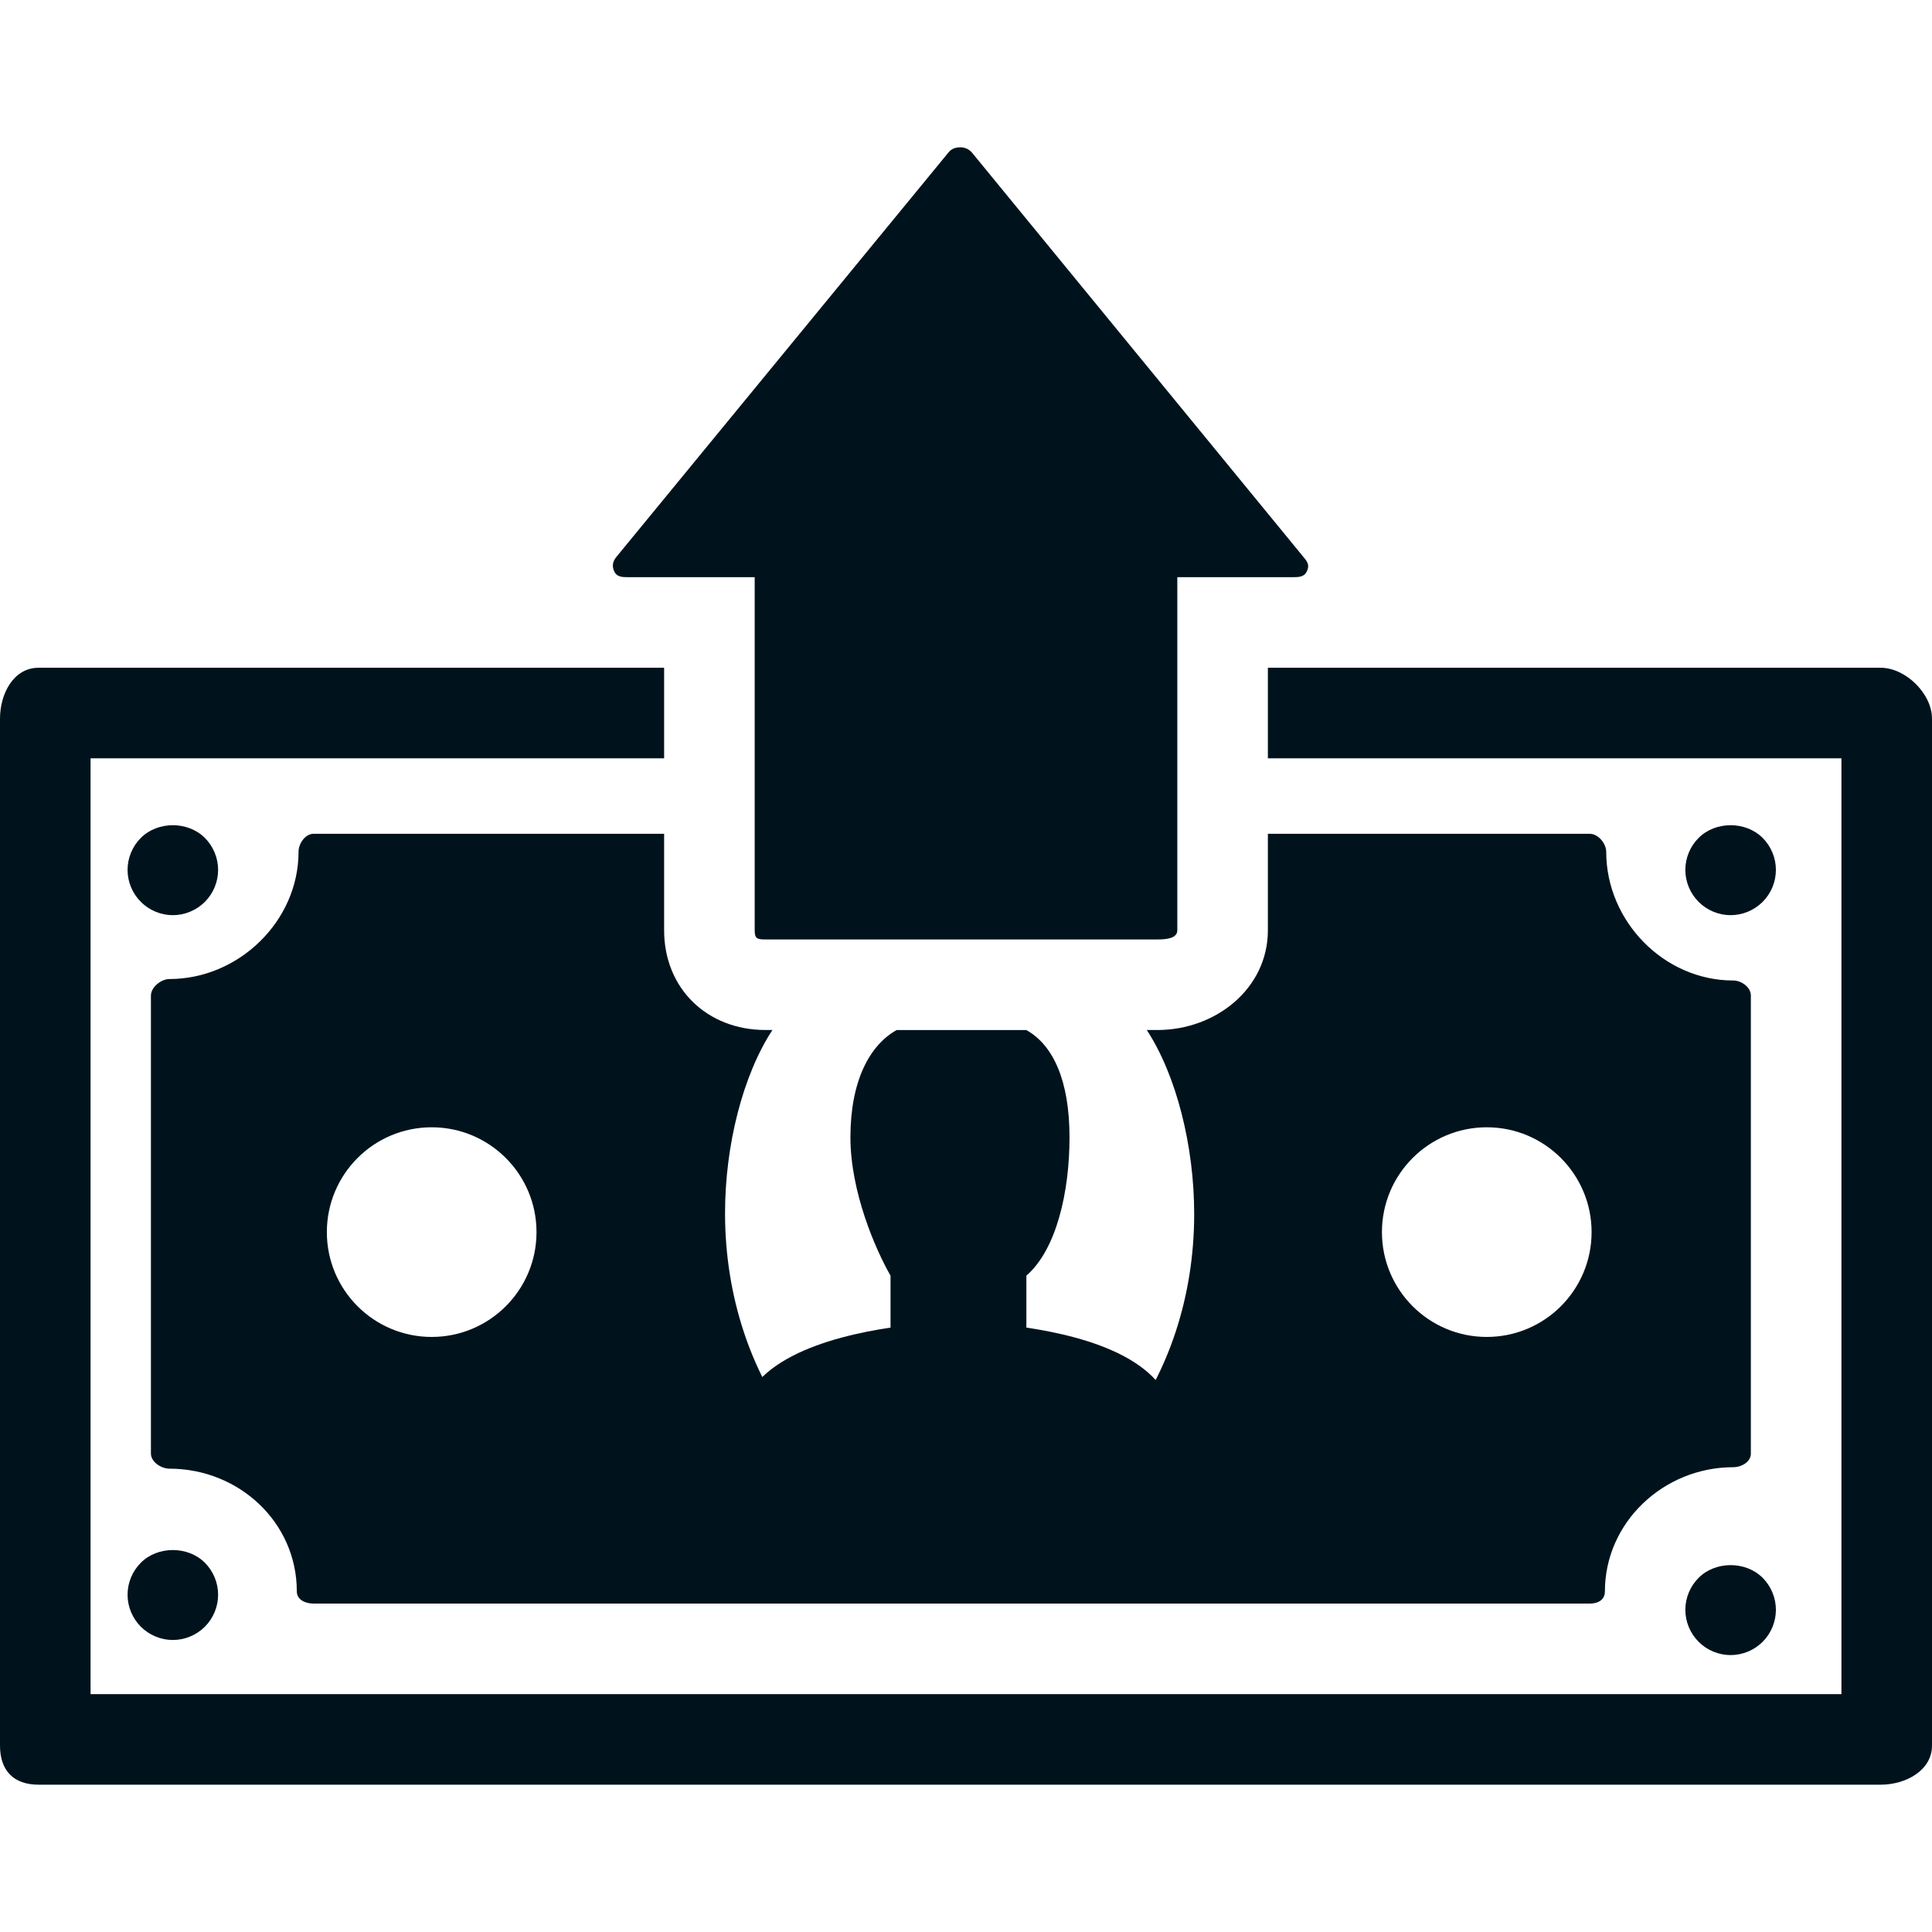 <!DOCTYPE svg PUBLIC "-//W3C//DTD SVG 1.1//EN" "http://www.w3.org/Graphics/SVG/1.1/DTD/svg11.dtd">
<!-- Uploaded to: SVG Repo, www.svgrepo.com, Transformed by: SVG Repo Mixer Tools -->
<svg fill="#00131D" height="800px" width="800px" version="1.1" id="Layer_1" xmlns="http://www.w3.org/2000/svg" xmlns:xlink="http://www.w3.org/1999/xlink" viewBox="0 0 512 512" xml:space="preserve">
<g id="SVGRepo_bgCarrier" stroke-width="0"/>
<g id="SVGRepo_tracerCarrier" stroke-linecap="round" stroke-linejoin="round"/>
<g id="SVGRepo_iconCarrier"> <g> <g> <path d="M345.772,148.03l-88.14-107.528c-0.756-0.924-1.888-1.464-3.092-1.464c-1.196,0-2.328,0.336-3.096,1.26l-88.128,107.328 c-0.976,1.204-1.18,2.452-0.516,3.852c0.656,1.4,2.06,1.484,3.608,1.484H200v93.576c0,2.208,0.64,2.424,2.844,2.424h103.9 c2.208,0,5.256-0.216,5.256-2.424v-93.576h30.68c1.548,0,2.952-0.084,3.616-1.484C346.952,150.082,346.748,149.23,345.772,148.03z "/> </g> </g> <g> <g> <path d="M54.288,222.05c-4.484-4.48-12.484-4.48-16.96,0c-2.244,2.236-3.524,5.32-3.524,8.48c0,3.16,1.28,6.24,3.524,8.476 c2.24,2.244,5.32,3.524,8.476,3.524c3.164,0,6.244-1.284,8.484-3.524c2.244-2.232,3.516-5.316,3.516-8.476 S56.532,224.29,54.288,222.05z"/> </g> </g> <g> <g> <path d="M467.116,222.05c-4.484-4.48-12.484-4.48-16.96,0c-2.244,2.236-3.524,5.32-3.524,8.48c0,3.16,1.28,6.24,3.524,8.476 c2.24,2.244,5.32,3.524,8.476,3.524c3.164,0,6.244-1.284,8.484-3.524c2.244-2.232,3.516-5.316,3.516-8.476 S469.36,224.29,467.116,222.05z"/> </g> </g> <g> <g> <path d="M54.288,414.134c-4.484-4.476-12.484-4.476-16.96,0c-2.244,2.244-3.524,5.324-3.524,8.48c0,3.164,1.28,6.24,3.524,8.484 c2.24,2.24,5.32,3.516,8.476,3.516c3.164,0,6.244-1.276,8.484-3.516c2.244-2.24,3.516-5.32,3.516-8.484 C57.804,419.458,56.532,416.382,54.288,414.134z"/> </g> </g> <g> <g> <path d="M467.116,418.134c-4.484-4.476-12.484-4.476-16.96,0c-2.244,2.244-3.524,5.324-3.524,8.48c0,3.164,1.28,6.24,3.524,8.484 c2.24,2.24,5.32,3.516,8.476,3.516c3.164,0,6.244-1.276,8.484-3.516c2.244-2.24,3.516-5.32,3.516-8.484 C470.632,423.458,469.36,420.382,467.116,418.134z"/> </g> </g> <g> <g> <path d="M498.384,176.962H344.132c-0.484,0-0.96,0-1.452,0H336v24h152v248H24v-248h152v-24h-9.592c-0.492,0-0.968,0-1.452,0H10.22 c-6.628,0-10.22,6.872-10.22,13.496V462.59c0,6.624,3.592,10.372,10.22,10.372h488.164c6.632,0,13.616-3.748,13.616-10.372 V190.458C512,183.834,505.016,176.962,498.384,176.962z"/> </g> </g> <g> <g> <path d="M459.316,259.842c-18.368,0-33.652-15.724-33.652-34.096c0-2.212-2.132-4.78-4.344-4.78H336v25.576 c0,15.432-13.812,26.42-29.256,26.42h-2.836c7.852,12,12.564,30.736,12.564,48.772c0,44.1-27.836,80.252-62.164,80.252 c-34.336,0-62.164-36.344-62.164-80.448c0-18.036,4.712-36.58,12.556-48.58h-1.852c-15.44,0.004-26.848-10.984-26.848-26.42 v-25.576H83.116c-2.212,0-4,2.572-4,4.78c0,18.376-15.848,33.712-34.216,33.712c-2.212,0-4.904,2.176-4.904,4.388V385.21 c0,2.212,2.692,4,4.904,4c18.368,0,33.76,14.168,33.76,32.536c0,2.212,2.244,3.22,4.452,3.22h338.204c2.212,0,4-1.008,4-3.22 c0-18.368,15.628-32.92,33.996-32.92c2.212,0,4.684-1.404,4.684-3.612V263.842C464,261.63,461.528,259.842,459.316,259.842z M114.4,354.302c-15.344,0-27.78-12.436-27.78-27.776c0-15.34,12.436-27.784,27.78-27.784s27.78,12.444,27.78,27.784 C142.18,341.866,129.744,354.302,114.4,354.302z M394.008,354.302c-15.336,0-27.78-12.436-27.78-27.776 c0-15.34,12.444-27.784,27.78-27.784c15.344,0,27.78,12.444,27.78,27.784C421.788,341.866,409.352,354.302,394.008,354.302z"/> </g> </g> <g> <g> <path d="M272,351.826v-13.764c8-6.956,11.432-22.224,11.432-36.652c0-14.976-4.292-24.444-11.456-28.444h-34.344 c-7.164,4-12.26,13.468-12.26,28.444c0,14.428,6.628,29.696,10.628,36.652v13.764c-16,2.392-40,8.76-40,26.752v25.276 l32.304,17.108h72.664l10.3-42.5C311.268,360.47,288,354.214,272,351.826z"/> </g> </g> </g>
</svg>